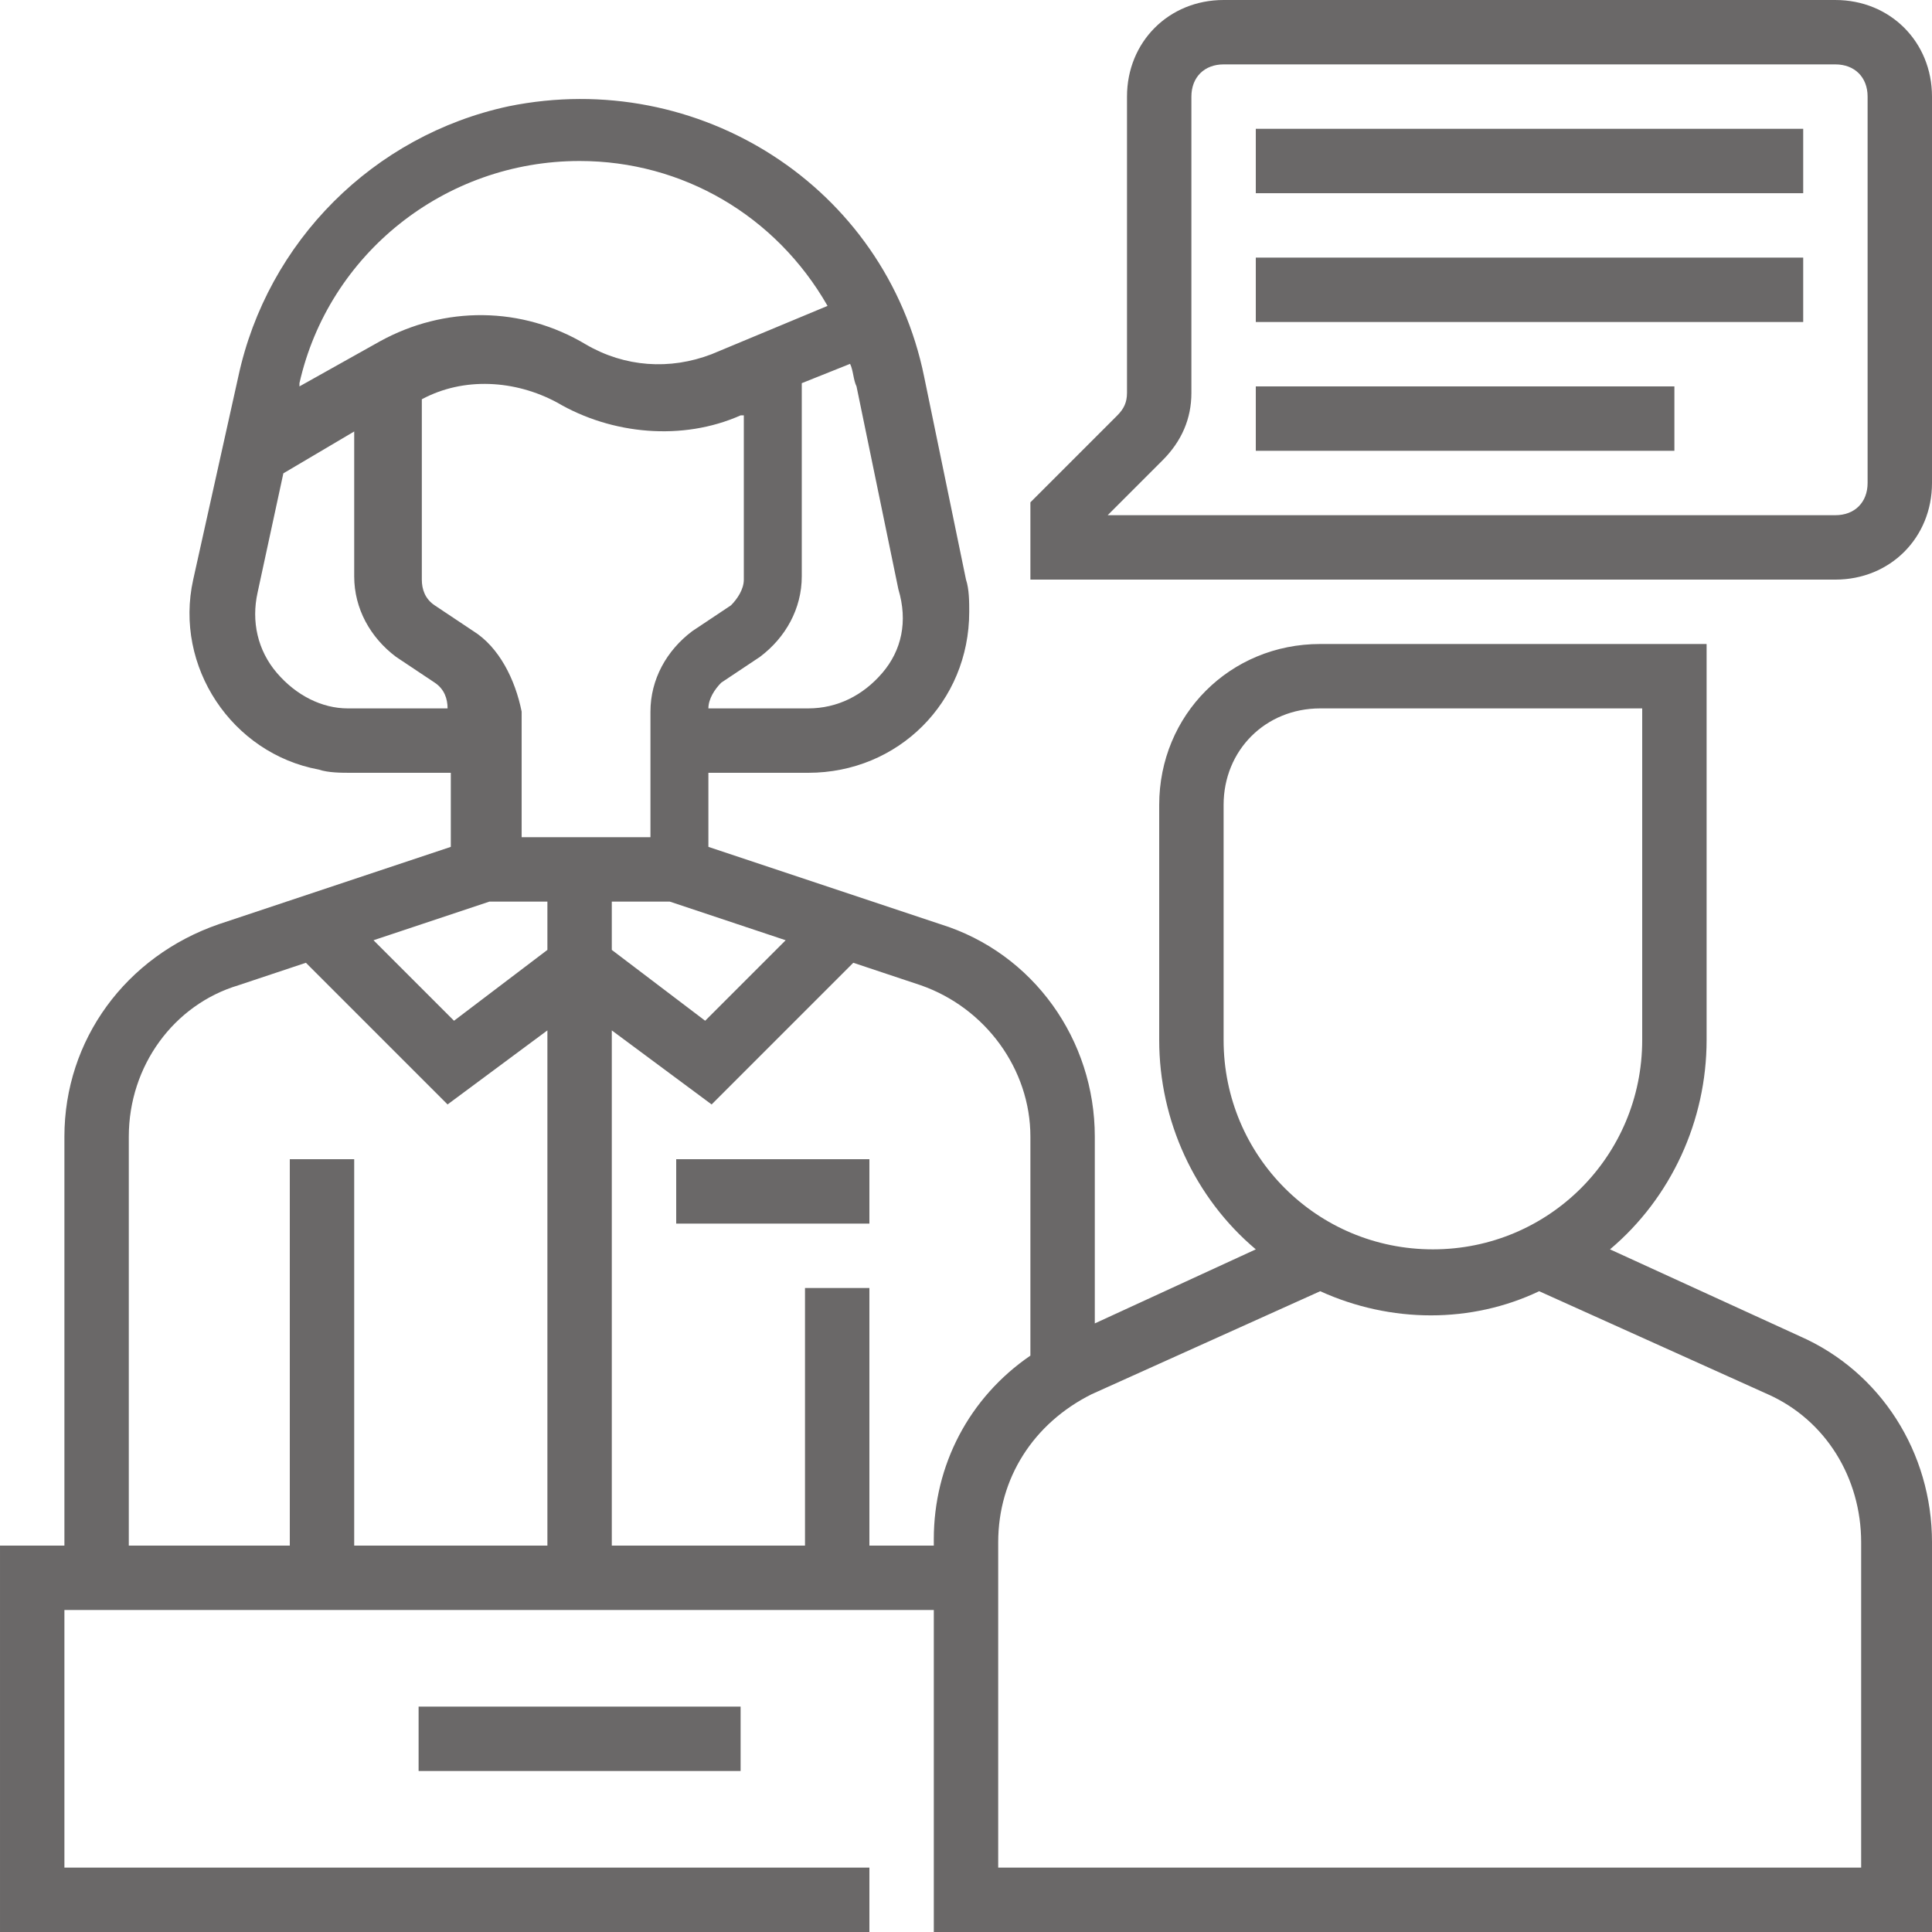 <?xml version="1.0"?>
<svg xmlns="http://www.w3.org/2000/svg" xmlns:xlink="http://www.w3.org/1999/xlink" xmlns:svgjs="http://svgjs.com/svgjs" version="1.1" width="512" height="512" x="0" y="0" viewBox="0 0 480 480" style="enable-background:new 0 0 512 512" xml:space="preserve" class=""><g><path xmlns="http://www.w3.org/2000/svg" d="m456 0h-152c-13.602 0-24 10.398-24 24v73.602c0 2.398-.801 4-2.398 5.598l-21.602 21.602v19.199h200c13.602 0 24-10.398 24-24v-96c0-13.602-10.398-24-24-24zm8 120c0 4.801-3.199 8-8 8h-180.801l13.602-13.602c4.801-4.797 7.199-10.398 7.199-16.797v-73.602c0-4.801 3.199-8 8-8h152c4.801 0 8 3.199 8 8zm0 0" fill="#6a6868" data-original="#000000" style="" class=""/><path xmlns="http://www.w3.org/2000/svg" d="m447.199 332-47.199-21.602c15.199-12.797 24-32 24-52v-98.398h-96c-22.398 0-40 17.602-40 40v58.398c0 20 8.801 39.203 24 52l-40 18.402v-46.402c0-24-15.199-45.598-38.398-52.797l-57.602-19.203v-18.398h24.801c22.398 0 40-17.602 40-40 0-2.398 0-5.602-.801-8l-10.398-50.398c-9.602-47.203-56-76.801-103.203-67.203-33.598 7.203-60 33.602-67.199 67.203l-11.199 50.398c-4.801 21.602 9.602 43.199 31.199 47.199 2.402.801 5.602.801 8 .801h24.801v18.398l-57.602 19.203c-23.199 8-38.398 28.797-38.398 52.797v101.602h-16v96h216v-16h-200v-64h216v80h248v-96.801c0-22.398-12.801-42.398-32.801-51.199zm-143.199-73.602v-58.398c0-13.602 10.398-24 24-24h80v82.398c0 28.801-23.199 52-52 52s-52-23.199-52-52zm-186.398-101.598-9.602-6.402c-2.398-1.598-3.199-4-3.199-6.398v-44.801c10.398-5.598 23.199-4.801 33.598.801 13.602 8 31.203 9.602 45.602 3.199h.801v40.801c0 2.398-1.602 4.801-3.199 6.398l-9.602 6.402c-6.398 4.801-10.398 12-10.398 20v31.199h-32v-31.199c-1.602-8-5.602-16-12-20zm18.398 67.199v12l-23.199 17.602-20-20 28.801-9.602zm16 0h14.398l28.801 9.602-20 20-23.199-17.602zm67.199-56.801c-4.801 5.602-11.199 8.801-18.398 8.801h-24.801c0-2.398 1.602-4.801 3.199-6.398l9.602-6.402c6.398-4.801 10.398-12 10.398-20v-48l12-4.801c.801 1.602.801 4 1.602 5.602l10.398 50.398c2.402 8 .801 15.203-4 20.801zm-75.199-127.199c25.602 0 48.801 13.602 61.602 36l-28.801 12c-10.402 4-21.602 3.199-31.199-2.398-16-9.602-35.203-9.602-51.203-.801l-20 11.199v-.801c7.203-32 36-55.199 69.602-55.199zm-75.199 127.199c-4.801-5.598-6.402-12.801-4.801-20l6.398-29.598 17.602-10.402v36c0 8 4 15.199 10.398 20l9.602 6.402c2.398 1.598 3.199 4 3.199 6.398h-24.801c-6.398 0-12.797-3.199-17.598-8.801zm-36.801 115.199c0-17.598 11.199-32.797 27.199-37.598l16.801-5.602 35.199 35.199 24.801-18.398v128h-48v-96h-16v96h-40zm184 101.602v-64h-16v64h-48v-128l24.801 18.398 35.199-35.199 16.801 5.602c16 5.598 27.199 20.801 27.199 37.598v54.402c-15.199 10.398-24 27.199-24 45.598v1.602zm248 80h-216v-80.801c0-16 8.801-29.598 23.199-36.801l56.801-25.598c17.602 8 37.602 8 54.398 0l56.801 25.598c14.402 6.402 23.199 20.801 23.199 36.801v80.801zm0 0" fill="#6a6868" data-original="#000000" style="" class=""/><path xmlns="http://www.w3.org/2000/svg" d="m104 424h80v16h-80zm0 0" fill="#6a6868" data-original="#000000" style="" class=""/><path xmlns="http://www.w3.org/2000/svg" d="m312 32h136v16h-136zm0 0" fill="#6a6868" data-original="#000000" style="" class=""/><path xmlns="http://www.w3.org/2000/svg" d="m312 64h136v16h-136zm0 0" fill="#6a6868" data-original="#000000" style="" class=""/><path xmlns="http://www.w3.org/2000/svg" d="m312 96h104v16h-104zm0 0" fill="#6a6868" data-original="#000000" style="" class=""/><path xmlns="http://www.w3.org/2000/svg" d="m168 288h48v16h-48zm0 0" fill="#6a6868" data-original="#000000" style="" class=""/></g></svg>
